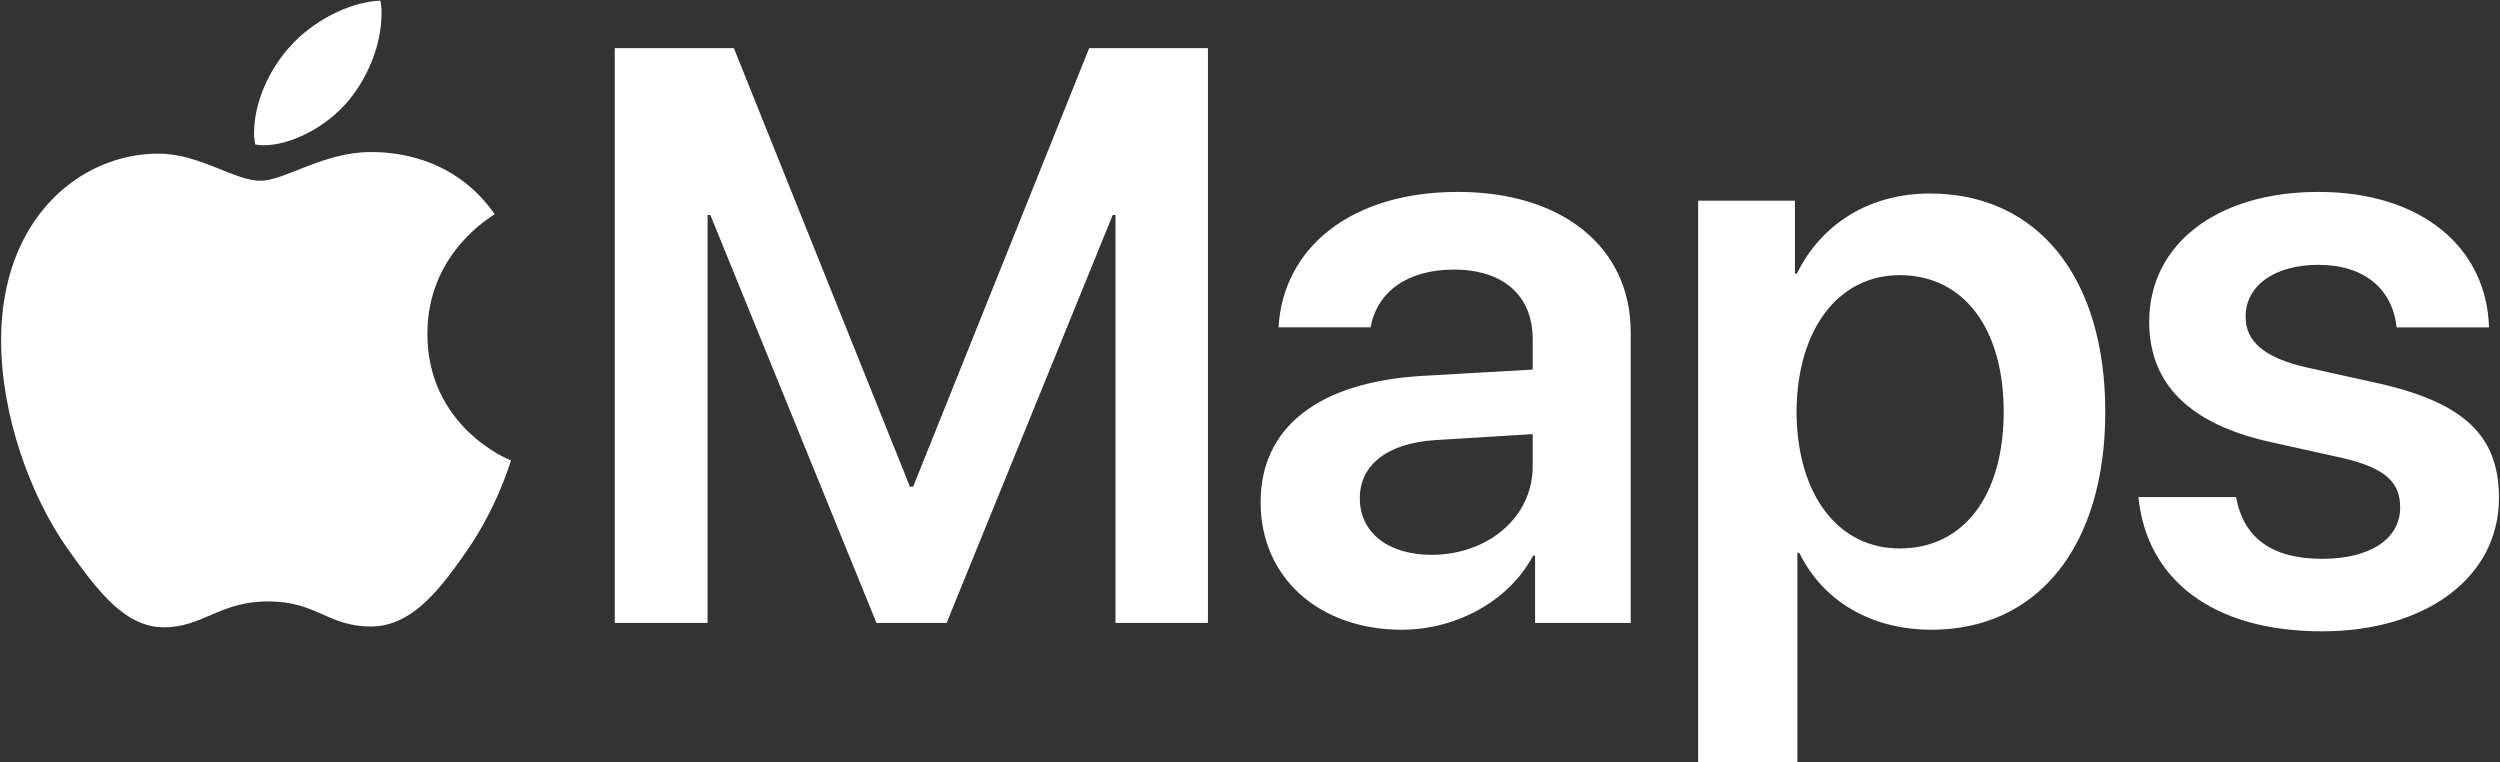 <?xml version="1.0" encoding="UTF-8"?>
<!-- Generator: Adobe Illustrator 25.1.0, SVG Export Plug-In . SVG Version: 6.00 Build 0)  -->
<svg version="1.1" id="Layer_1" xmlns="http://www.w3.org/2000/svg" xmlns:xlink="http://www.w3.org/1999/xlink" x="0px" y="0px" viewBox="0 0 10000 3050" style="enable-background:new 0 0 10000 3050;" xml:space="preserve">
<rect x="0" y="0" width="10000" height="3050" fill="#333333" stroke="none"/>
<path id="_Maps" style="fill-rule:evenodd;clip-rule:evenodd;fill:#fff;" d="M1393.93,402.59  c76.49-92.42,132.26-221.49,132.26-350.56c0-17.53-1.59-35.06-4.78-49.4c-125.88,4.78-277.26,84.45-368.09,191.22  c-71.71,81.27-137.04,208.74-137.04,339.41c0,19.12,3.19,38.24,4.78,44.62c11.03,2.09,22.23,3.15,33.46,3.19  C1167.66,581.05,1309.48,504.57,1393.93,402.59z M1483.17,608.14c-189.62,0-344.19,114.73-441.39,114.73  c-105.17,0-243.8-108.36-407.93-108.36c-312.32,0-629.42,258.14-629.42,745.74c0,302.76,117.92,623.05,262.92,830.2  c124.29,175.28,232.65,318.7,388.81,318.7c154.57,0,223.09-103.58,415.89-103.58c196,0,239.02,100.39,411.12,100.39  c168.91,0,282.04-156.16,388.81-309.14c119.51-175.28,168.9-347.37,172.09-355.34c-11.15-3.19-334.63-135.44-334.63-506.72  c0-321.88,254.96-466.89,269.3-478.04C1809.83,614.52,1553.28,608.14,1483.17,608.14L1483.17,608.14z M4831.69,2491.8V192.43  h-474.86l-704.31,1754.41h-12.75L2935.46,192.43h-476.45V2491.8h371.28V860.09h11.15l664.48,1631.71h280.45l664.48-1631.71H4462  V2491.8H4831.69z M5606.56,2518.89c216.71,0,428.64-113.13,525.85-296.38h7.96v269.29h382.44V1328.57  c0-339.41-272.49-560.9-691.57-560.9c-430.24,0-699.53,226.27-717.06,541.78h368.09c25.5-140.23,145.01-231.05,333.04-231.05  c195.99,0,315.5,101.98,315.5,278.85v121.11l-446.17,25.49c-411.11,25.5-642.17,205.56-642.17,505.13  C5042.47,2313.34,5279.9,2518.89,5606.56,2518.89L5606.56,2518.89z M5726.07,2219.32c-172.09,0-286.82-87.64-286.82-226.27  c0-133.85,109.95-219.9,301.16-232.65l390.4-23.9v129.07C6130.81,2069.53,5950.75,2219.32,5726.07,2219.32z M7719.95,774.04  c-245.39,0-436.61,124.29-532.22,320.29h-7.97v-291.6h-387.21v2245.2h396.77v-836.58h7.97c92.42,189.63,283.64,307.54,529.03,307.54  c423.87,0,694.76-333.03,694.76-871.63C8421.08,1107.08,8148.59,774.04,7719.95,774.04z M7598.85,2193.82  c-246.99,0-411.12-215.11-412.71-546.56c1.59-328.25,165.72-546.56,412.71-546.56c256.54,0,415.89,213.53,415.89,546.56  C8014.74,1981.89,7855.39,2193.82,7598.85,2193.82z M8596.8,1287.14c0,250.17,162.54,409.52,486.01,481.23l280.45,62.14  c176.88,39.84,237.43,97.21,237.43,199.19c0,125.88-119.51,205.56-312.32,205.56c-200.78,0-313.91-82.87-344.19-246.99h-390.4  c31.87,326.66,293.2,537,734.59,537c414.3,0,707.5-215.12,707.5-533.82c0-245.39-135.44-380.84-486.01-458.92l-280.45-62.14  c-176.87-39.84-246.99-106.76-246.99-203.97c0-124.29,116.33-207.15,291.61-207.15c183.25,0,296.39,97.21,312.32,250.18h369.69  c-9.57-320.29-270.89-541.78-682.01-541.78C8866.1,767.67,8596.8,978.01,8596.8,1287.14L8596.8,1287.14z"/>
</svg>